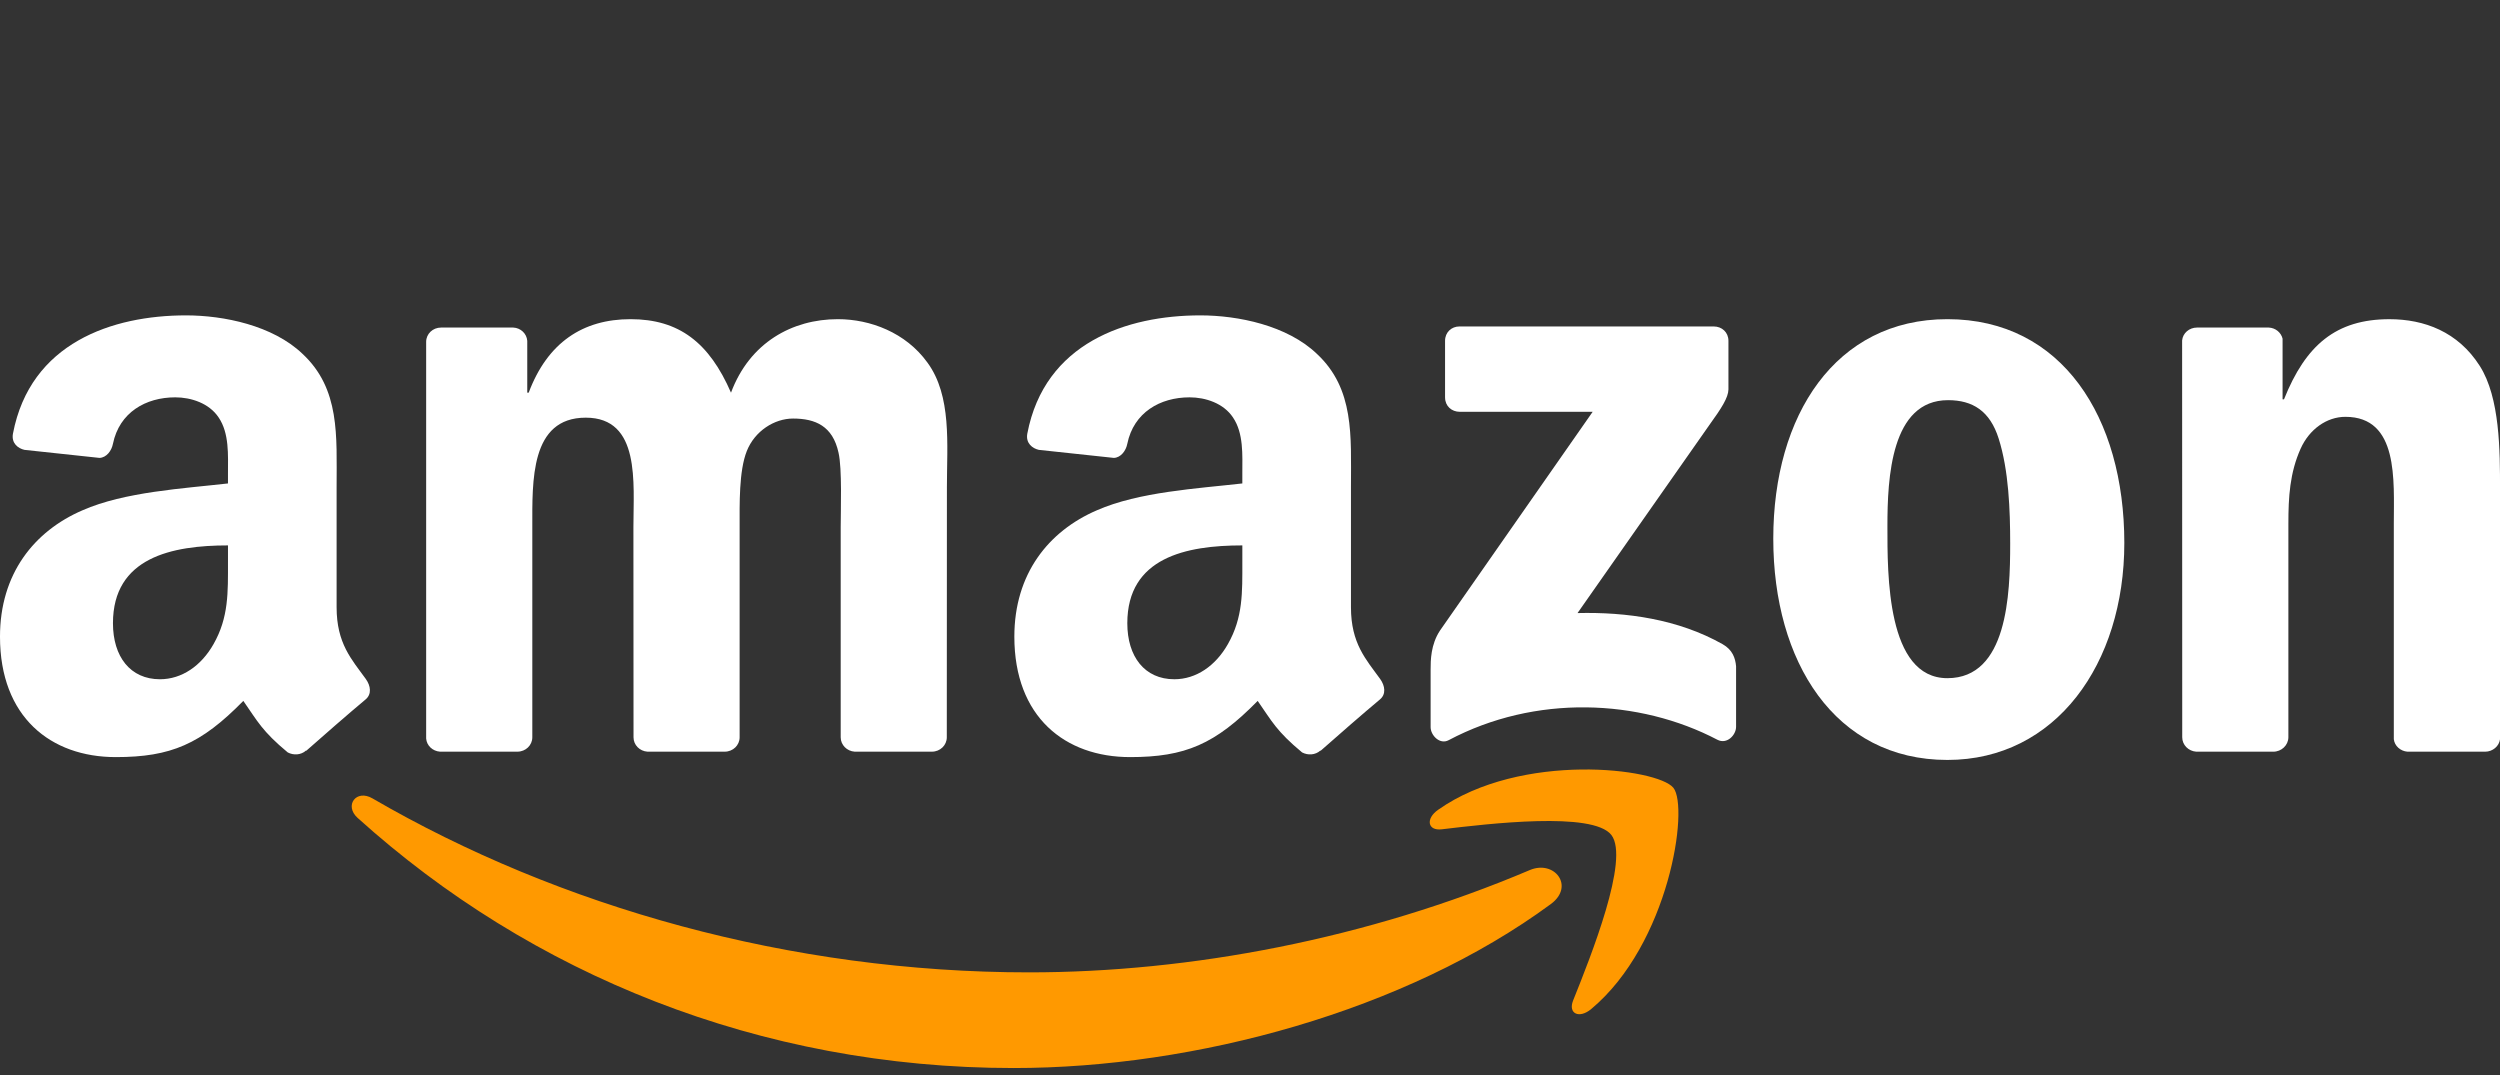 <?xml version="1.0" encoding="UTF-8"?><svg id="a" xmlns="http://www.w3.org/2000/svg" width="93" height="40" viewBox="0 0 93 40"><rect x="0" y="0" width="93" height="40" fill="#333333" stroke="none"/><path id="b" d="m57.695,33.628c-5.404,3.98-13.238,6.103-19.982,6.103-9.457,0-17.97-3.494-24.411-9.306-.506-.457-.053-1.08.555-.724,6.951,4.04,15.545,6.471,24.423,6.471,5.987,0,12.574-1.238,18.63-3.806.915-.388,1.68.599.785,1.262" fill="#f90" stroke-width="0"/><path id="c" d="m59.942,31.06c-.688-.882-4.566-.417-6.307-.21-.53.065-.611-.396-.134-.728,3.089-2.172,8.157-1.545,8.748-.817.591.732-.154,5.808-3.056,8.231-.445.372-.87.174-.672-.32.652-1.626,2.113-5.27,1.421-6.156" fill="#f90" stroke-width="0"/><path id="d" d="m53.756,14.789v-2.111c0-.32.243-.534.534-.534h9.461c.304,0,.547.218.547.534v1.808c-.004.303-.259.7-.712,1.327l-4.902,6.993c1.822-.044,3.745.226,5.396,1.157.372.21.474.518.502.821v2.253c0,.307-.34.667-.696.481-2.911-1.525-6.777-1.691-9.995.016-.328.178-.672-.178-.672-.485v-2.14c0-.344.004-.93.348-1.452l5.68-8.138h-4.943c-.304,0-.547-.214-.547-.53" fill="#fff" stroke-width="0"/><path id="e" d="m19.245,27.962h-2.878c-.275-.02-.494-.226-.514-.489v-14.758c0-.295.247-.53.555-.53h2.684c.279.012.502.226.522.493v1.929h.053c.7-1.865,2.016-2.734,3.789-2.734,1.801,0,2.927.87,3.737,2.734.696-1.865,2.279-2.734,3.975-2.734,1.206,0,2.526.497,3.332,1.614.911,1.242.725,3.046.725,4.627l-.004,9.314c0,.295-.247.534-.555.534h-2.874c-.287-.02-.518-.251-.518-.534v-7.822c0-.623.057-2.176-.081-2.766-.215-.991-.858-1.27-1.692-1.27-.696,0-1.425.465-1.72,1.209-.296.744-.267,1.99-.267,2.827v7.822c0,.295-.247.534-.555.534h-2.874c-.291-.02-.518-.251-.518-.534l-.004-7.822c0-1.646.271-4.069-1.773-4.069-2.069,0-1.988,2.362-1.988,4.069v7.822c0,.295-.247.534-.555.534" fill="#fff" stroke-width="0"/><path id="f" d="m72.443,11.873c4.271,0,6.582,3.664,6.582,8.324,0,4.502-2.554,8.073-6.582,8.073-4.194,0-6.477-3.664-6.477-8.231,0-4.595,2.312-8.166,6.477-8.166m.024,3.013c-2.121,0-2.255,2.888-2.255,4.688s-.028,5.654,2.231,5.654c2.231,0,2.336-3.106,2.336-4.999,0-1.246-.053-2.734-.429-3.915-.324-1.027-.968-1.428-1.882-1.428" fill="#fff" stroke-width="0"/><path id="g" d="m84.563,27.962h-2.866c-.287-.02-.518-.251-.518-.534l-.004-14.762c.024-.271.263-.481.555-.481h2.668c.251.012.457.182.514.413v2.257h.053c.806-2.018,1.935-2.981,3.923-2.981,1.291,0,2.55.465,3.36,1.739.753,1.181.753,3.167.753,4.595v9.29c-.032.259-.271.465-.555.465h-2.886c-.263-.02-.482-.214-.51-.465v-8.016c0-1.614.186-3.976-1.801-3.976-.7,0-1.344.469-1.664,1.181-.405.902-.457,1.8-.457,2.795v7.947c-.004.295-.255.534-.563.534" fill="#fff" stroke-width="0"/><g id="h"><path id="i" d="m46.215,20.912v-.623c-2.081,0-4.279.445-4.279,2.896,0,1.242.644,2.083,1.749,2.083.81,0,1.534-.497,1.992-1.306.567-.995.538-1.929.538-3.05m2.903,7.009c-.19.17-.466.182-.68.069-.955-.793-1.125-1.161-1.652-1.917-1.579,1.61-2.696,2.091-4.745,2.091-2.421,0-4.307-1.492-4.307-4.481,0-2.334,1.267-3.923,3.069-4.7,1.563-.688,3.745-.809,5.412-.999v-.372c0-.684.053-1.492-.348-2.083-.352-.53-1.024-.748-1.615-.748-1.097,0-2.077.562-2.316,1.727-.049.259-.239.514-.498.526l-2.793-.299c-.235-.053-.494-.243-.429-.603.644-3.381,3.7-4.4,6.437-4.4,1.401,0,3.23.372,4.336,1.432,1.401,1.306,1.267,3.05,1.267,4.946v4.481c0,1.347.559,1.937,1.085,2.665.186.259.227.57-.008.764-.587.489-1.631,1.399-2.206,1.909l-.008-.008" fill="#fff" stroke-width="0"/></g><path id="j" d="m8.481,20.912v-.623c-2.081,0-4.279.445-4.279,2.896,0,1.242.644,2.083,1.749,2.083.81,0,1.534-.497,1.992-1.306.567-.995.538-1.929.538-3.05m2.903,7.009c-.19.17-.466.182-.68.069-.955-.793-1.125-1.161-1.652-1.917-1.579,1.61-2.696,2.091-4.745,2.091-2.421,0-4.307-1.492-4.307-4.481,0-2.334,1.267-3.923,3.069-4.7,1.563-.688,3.745-.809,5.412-.999v-.372c0-.684.053-1.492-.348-2.083-.352-.53-1.024-.748-1.615-.748-1.097,0-2.077.562-2.316,1.727-.049.259-.239.514-.498.526l-2.793-.299c-.235-.053-.494-.243-.429-.603.644-3.381,3.7-4.4,6.437-4.4,1.401,0,3.23.372,4.336,1.432,1.401,1.306,1.267,3.05,1.267,4.946v4.481c0,1.347.559,1.937,1.085,2.665.186.259.227.57-.008.764-.587.489-1.631,1.399-2.206,1.909l-.008-.008" fill="#fff" stroke-width="0"/><rect width="93" height="40" fill="none" stroke-width="0"/></svg>